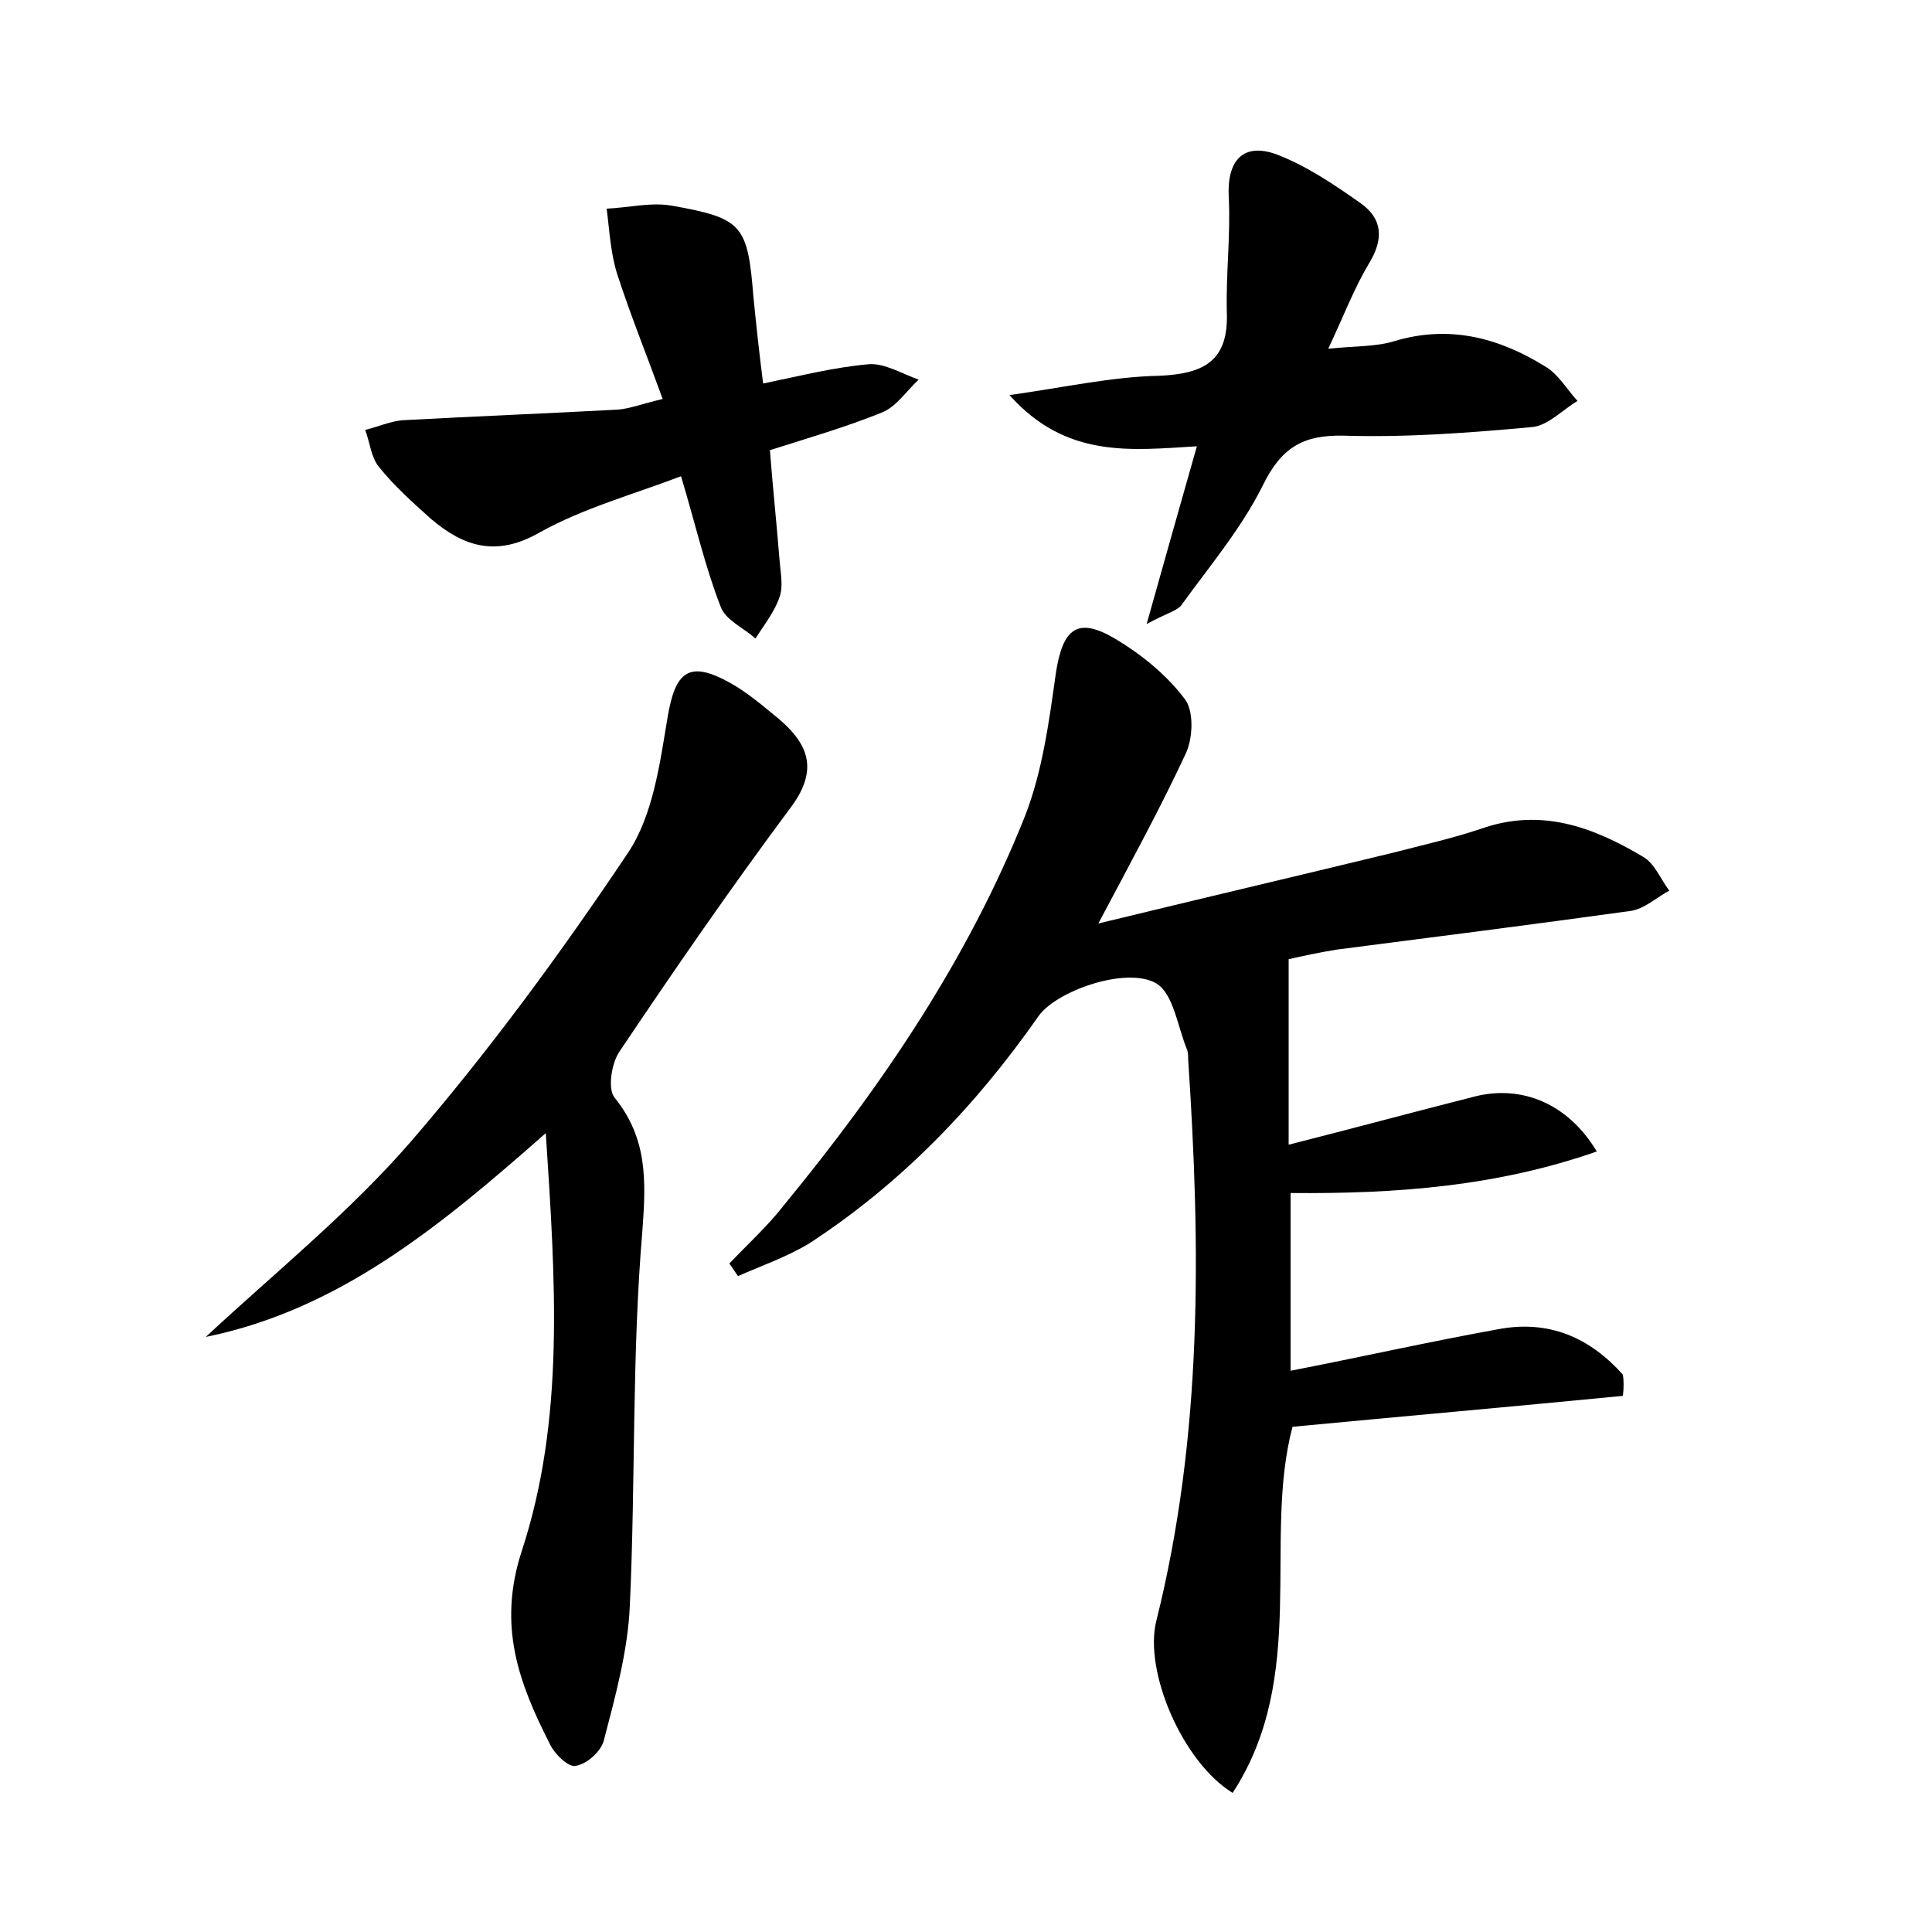 <?xml version="1.0" encoding="utf-8"?>
<!-- Generator: Adobe Illustrator 22.0.0, SVG Export Plug-In . SVG Version: 6.00 Build 0)  -->
<svg version="1.1" id="图层_1" xmlns="http://www.w3.org/2000/svg" xmlns:xlink="http://www.w3.org/1999/xlink" x="0px" y="0px"
	 viewBox="0 0 200 200" style="enable-background:new 0 0 200 200;" xml:space="preserve">
<style type="text/css">
	.st0{fill:#FFFFFF;}
</style>
<g>
	
	<path d="M168,144.5c-11.3,1.1-22.6,2.1-34.2,3.2c-3.1,11.7,1.7,25.8-6.2,37.9c-5.2-3.2-9.2-12.6-7.9-17.8
		c4.8-19.2,4.6-38.6,3.3-58.1c0-0.3,0-0.7-0.1-1c-1-2.4-1.4-5.8-3.2-6.9c-3.1-1.8-10.4,0.8-12.2,3.4c-6.5,9.3-14.2,17.3-23.7,23.5
		c-2.3,1.4-4.9,2.3-7.4,3.4c-0.3-0.4-0.6-0.9-0.9-1.3c1.9-2,4-3.9,5.7-6.1c10.1-12.3,19-25.4,24.9-40.2c1.8-4.6,2.5-9.8,3.2-14.8
		c0.7-4.6,2.2-5.9,6.1-3.6c2.7,1.6,5.3,3.7,7.2,6.2c1,1.2,0.9,4,0.2,5.6c-2.6,5.6-5.6,11.1-9.1,17.7c10.7-2.6,20.5-4.9,30.4-7.3
		c3.1-0.8,6.2-1.5,9.2-2.5c6.2-2.2,11.6-0.2,16.8,2.9c1.2,0.7,1.8,2.3,2.7,3.5c-1.3,0.7-2.6,1.9-4,2.1c-10.1,1.4-20.3,2.7-30.4,4
		c-1.9,0.3-3.7,0.7-5,1c0,6.3,0,12.4,0,19.2c6.7-1.7,13-3.4,19.3-5c4.8-1.2,9.6,0.7,12.6,5.7c-10.3,3.6-20.7,4.4-31.7,4.3
		c0,6.1,0,11.9,0,18.4c7.2-1.4,14.3-3,21.5-4.3c5.3-1,9.5,0.9,12.9,4.7C168.1,142.9,168.1,143.7,168,144.5z"/>
	<path d="M56.5,117.3c-11.1,9.8-21.5,18.3-35.2,21.1c7.2-6.7,14.9-12.9,21.3-20.3c8.1-9.4,15.5-19.5,22.4-29.8
		c2.6-3.9,3.3-9.2,4.1-14c0.8-4.8,2.2-6,6.5-3.6c1.8,1,3.4,2.4,5,3.7c3.3,2.8,4.1,5.5,1.1,9.4c-6.1,8.2-11.9,16.6-17.6,25.1
		c-0.8,1.2-1.2,3.8-0.5,4.7c3.4,4.2,3.3,8.5,2.9,13.8c-1.1,12.9-0.7,25.9-1.3,38.8c-0.2,4.7-1.5,9.4-2.7,14
		c-0.3,1.1-1.7,2.4-2.9,2.6c-0.7,0.2-2.2-1.2-2.7-2.3c-3.2-6.3-5.4-12.2-2.9-19.9C58.5,146.9,57.5,132.6,56.5,117.3z"/>
	<path d="M79,39.7c3.9-0.8,7.4-1.7,11-2c1.6-0.1,3.4,1,5.1,1.6c-1.3,1.2-2.3,2.8-3.8,3.4c-3.7,1.5-7.5,2.6-11.6,3.9
		c0.3,3.9,0.7,7.6,1,11.4c0.1,1.3,0.4,2.7,0,3.8c-0.5,1.5-1.6,2.9-2.5,4.3c-1.2-1.1-3.1-1.9-3.6-3.3c-1.6-4.1-2.6-8.5-4.1-13.5
		c-5,1.9-10.1,3.3-14.6,5.8c-4.5,2.6-7.9,1.5-11.3-1.4c-1.9-1.7-3.8-3.4-5.4-5.4c-0.8-1-0.9-2.5-1.4-3.8c1.3-0.3,2.6-0.9,3.9-1
		c7.4-0.4,14.9-0.7,22.3-1.1c1.2-0.1,2.5-0.6,4.6-1.1c-1.6-4.4-3.3-8.6-4.7-12.9c-0.7-2.2-0.8-4.5-1.1-6.8c2.3-0.1,4.6-0.7,6.8-0.3
		c7.3,1.3,7.8,2,8.4,9.5C78.3,33.8,78.6,36.6,79,39.7z"/>
	<path d="M118.7,64.6c1.9-6.8,3.5-12.4,5.2-18.4c-6.8,0.4-13.5,1.3-19.4-5.3c5.7-0.8,10.6-1.9,15.5-2c4.6-0.2,7.2-1.5,7-6.6
		c-0.1-4,0.4-7.9,0.2-11.9c-0.2-3.8,1.5-5.7,5-4.4c3.1,1.2,5.9,3.1,8.6,5c2.3,1.6,2.5,3.7,0.9,6.3c-1.5,2.5-2.6,5.4-4.2,8.8
		c2.9-0.3,5-0.2,6.9-0.8c5.7-1.7,10.8-0.3,15.5,2.6c1.4,0.8,2.3,2.4,3.4,3.6c-1.5,0.9-3,2.5-4.6,2.7c-6.5,0.6-13.1,1.1-19.6,0.9
		c-4.3-0.1-6.5,1.3-8.4,5.2c-2.2,4.4-5.4,8.2-8.3,12.2C122,63.2,120.9,63.4,118.7,64.6z"/>
</g>
</svg>
